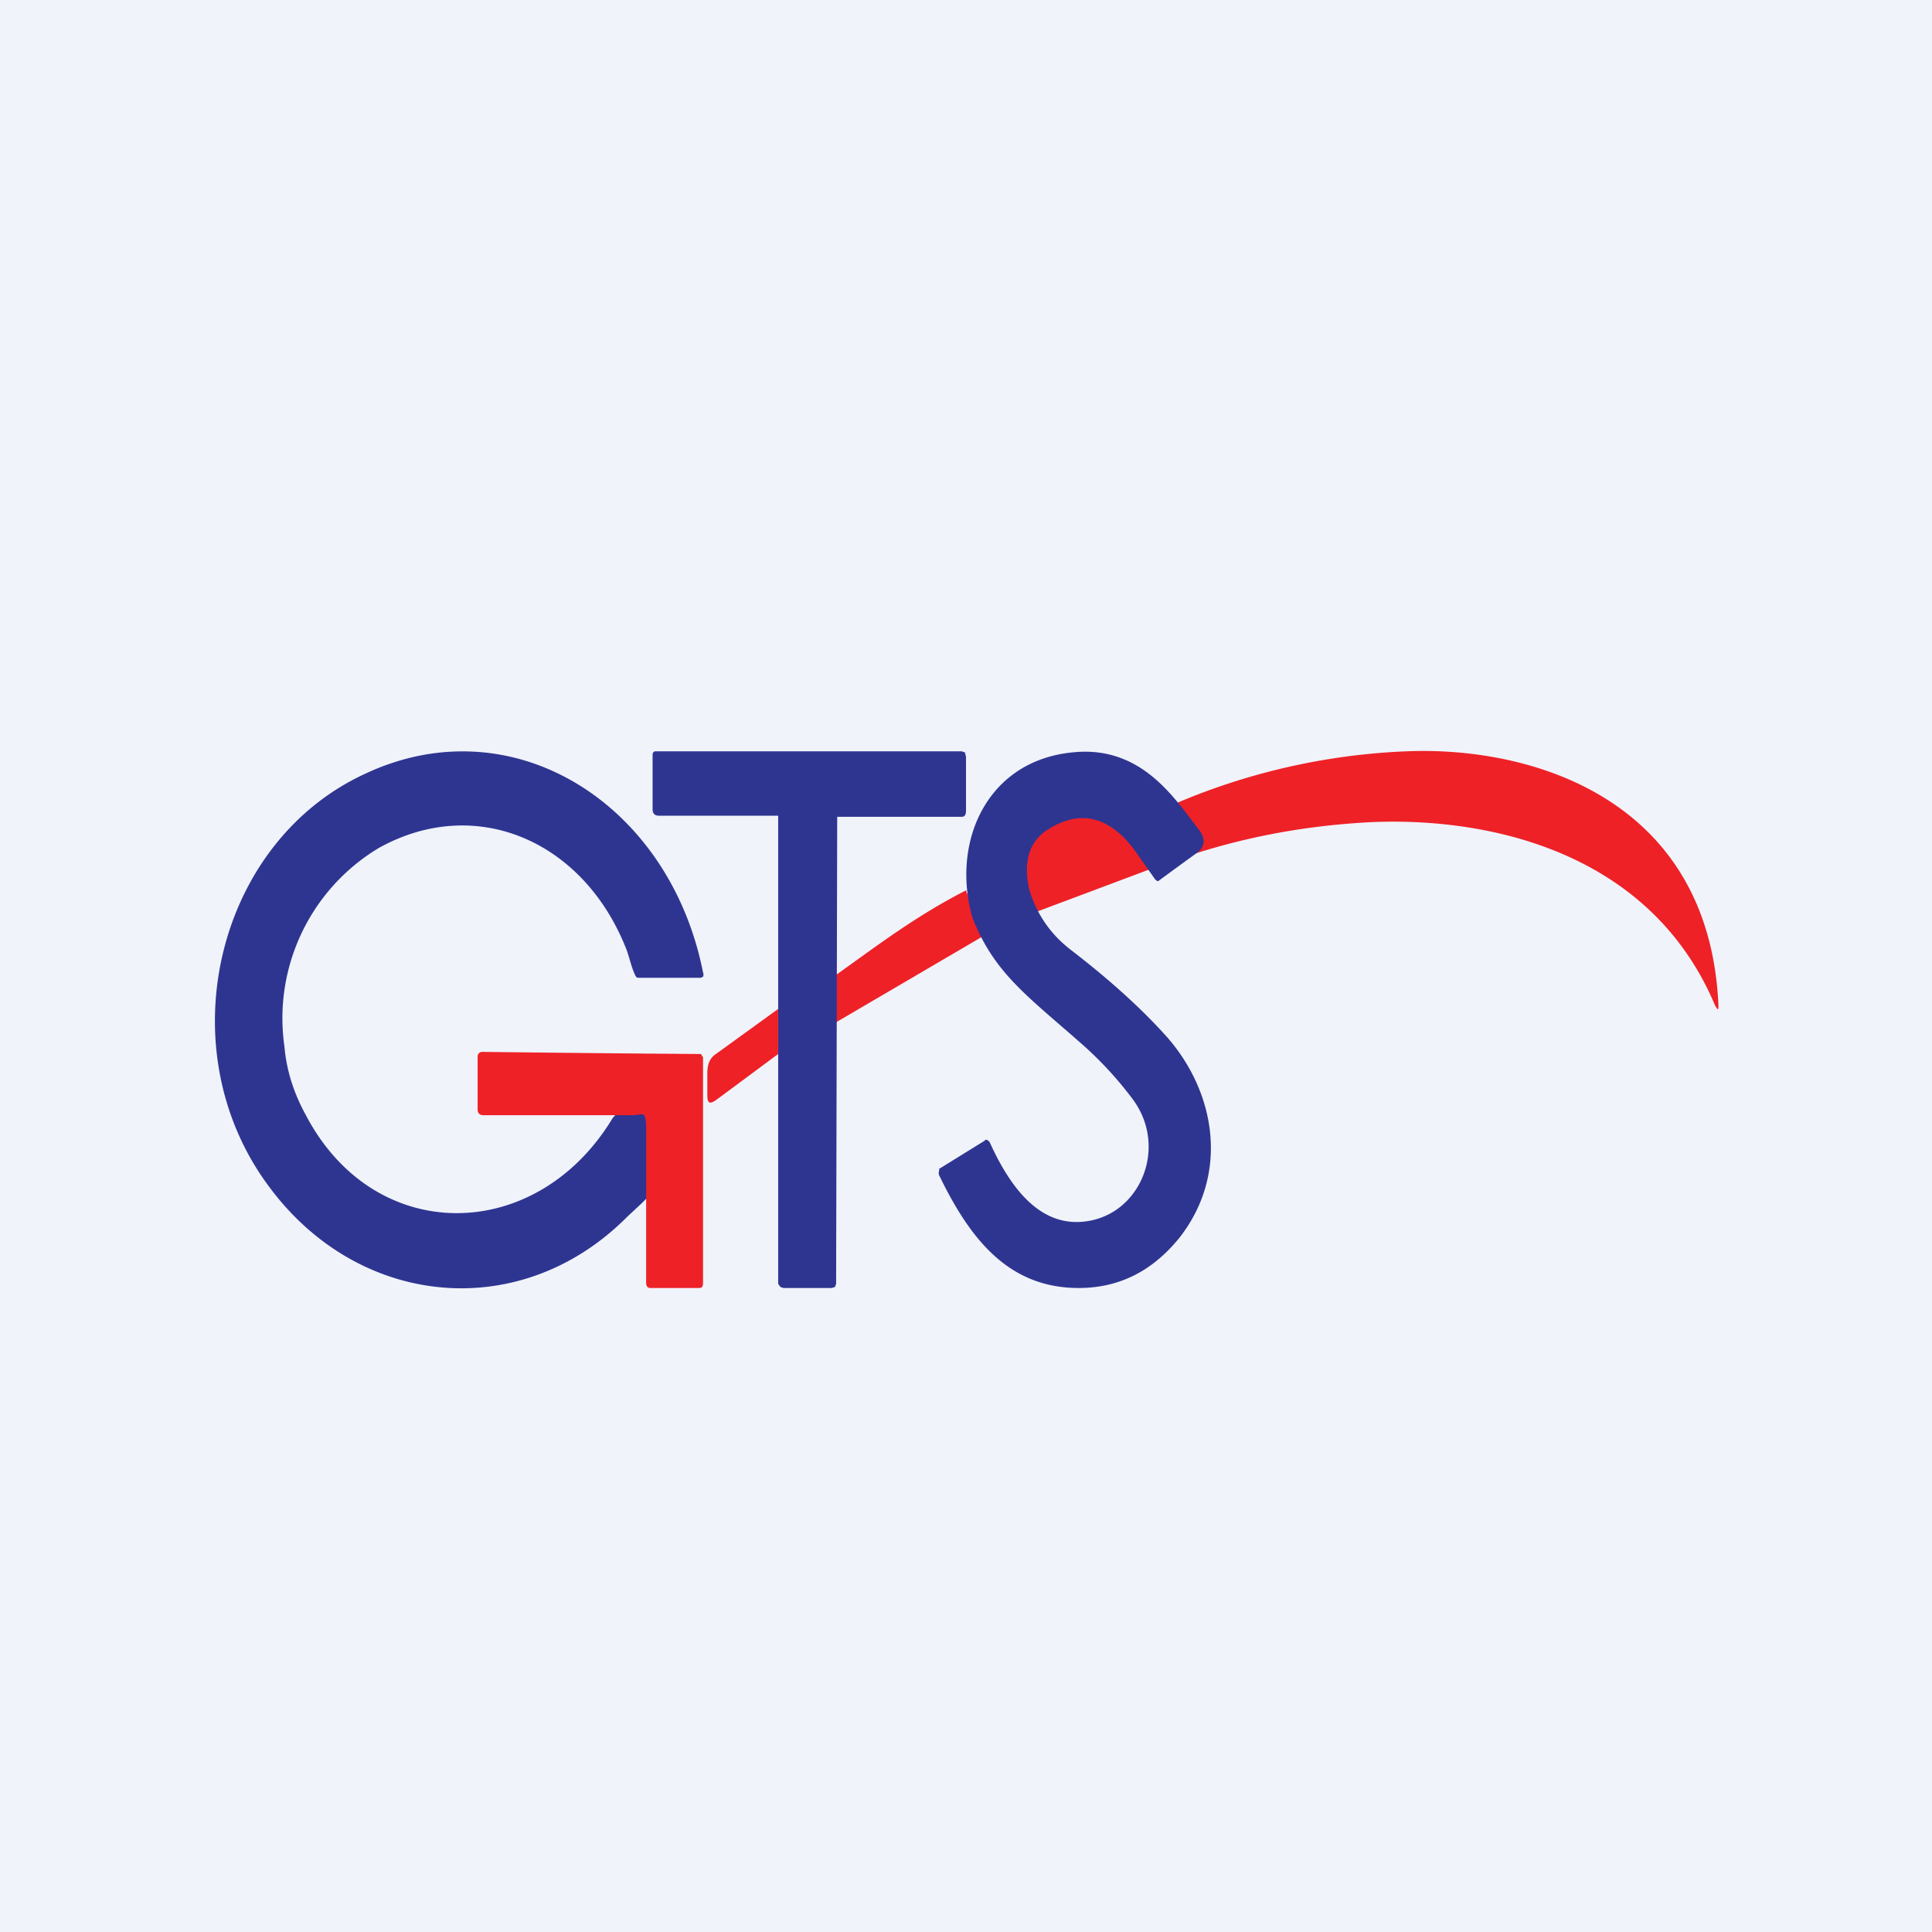 <!-- by TradingView --><svg width="18" height="18" viewBox="0 0 18 18" xmlns="http://www.w3.org/2000/svg"><path fill="#F0F3FA" d="M0 0h18v18H0z"/><path d="M11.04 7.98a1.93 1.93 0 0 1-.13-.18 1.28 1.28 0 0 0-.12-.14c-.02-.02-.03-.05-.02-.08l.06-.04A6.1 6.1 0 0 1 13.1 7c1.17-.05 2.82.44 2.91 2.36 0 .05 0 .06-.03.01-.6-1.43-2.1-1.76-3.21-1.71-.58.03-1.15.13-1.72.32ZM9 8.3l.18.41-1.4.82v-.44c.42-.3.76-.56 1.23-.8ZM10.71 8.1l-1.12.42c-.06-.29-.14-.72.06-.85.34-.21.9-.2 1.06.44Z" fill="#EE2127"/><path d="M11.17 7.73c.06.08.06.15-.01.21a37.19 37.19 0 0 0-.37.27.05.05 0 0 1-.03-.02l-.19-.27c-.24-.32-.51-.38-.81-.19-.17.11-.23.3-.17.56.07.23.2.42.4.57.35.27.65.54.89.81.45.52.57 1.27.11 1.86-.25.31-.56.47-.94.47-.65 0-1.01-.45-1.3-1.05a.05.05 0 0 1 0-.04v-.02l.42-.26c.02-.02.03-.01.05.01.19.42.48.83.95.73.47-.1.7-.69.39-1.12a3.4 3.4 0 0 0-.5-.54c-.5-.44-.8-.65-1-1.16-.2-.7.13-1.46.93-1.54.65-.07.96.44 1.18.72ZM5.7 10.43c.08-.13.36-.2.47-.2v.13l.01.03v.44c0 .24-.2.37-.36.53-.99.97-2.48.82-3.31-.3-.96-1.28-.5-3.21.89-3.85 1.38-.65 2.84.28 3.15 1.85a.05.05 0 0 1 0 .04l-.02.01H5.96c-.02 0-.03 0-.04-.02-.04-.08-.06-.19-.09-.26-.4-1-1.4-1.43-2.3-.93a1.85 1.85 0 0 0-.88 1.85c.02.23.09.44.2.64.64 1.22 2.14 1.2 2.85.04Z" fill="#2E3591"/><path d="m7.79 11.96-.01.03-.03.01H7.3l-.03-.01-.02-.03V7.6H6.14c-.04 0-.06-.02-.06-.06v-.5c0-.02 0-.03.02-.04L6.12 7h2.84l.03.01.01.04v.5c0 .04-.01.06-.04.06H7.8v.03l-.01 4.32Z" fill="#2E3591"/><path d="M7.25 9.4v.42l-.58.43c-.06.04-.08.03-.08-.05V10c0-.08.02-.14.08-.18l.58-.42ZM6.53 9.82l.02.03v2.1c0 .04-.01.05-.04.05h-.45c-.03 0-.04-.02-.04-.05v-1.42c0-.04 0-.12-.02-.14-.01-.02-.06 0-.1 0H4.5c-.03 0-.05-.02-.05-.05v-.5c0-.02.02-.04.04-.04a378.74 378.74 0 0 0 2.04.02Z" fill="#EE2127"/></svg>